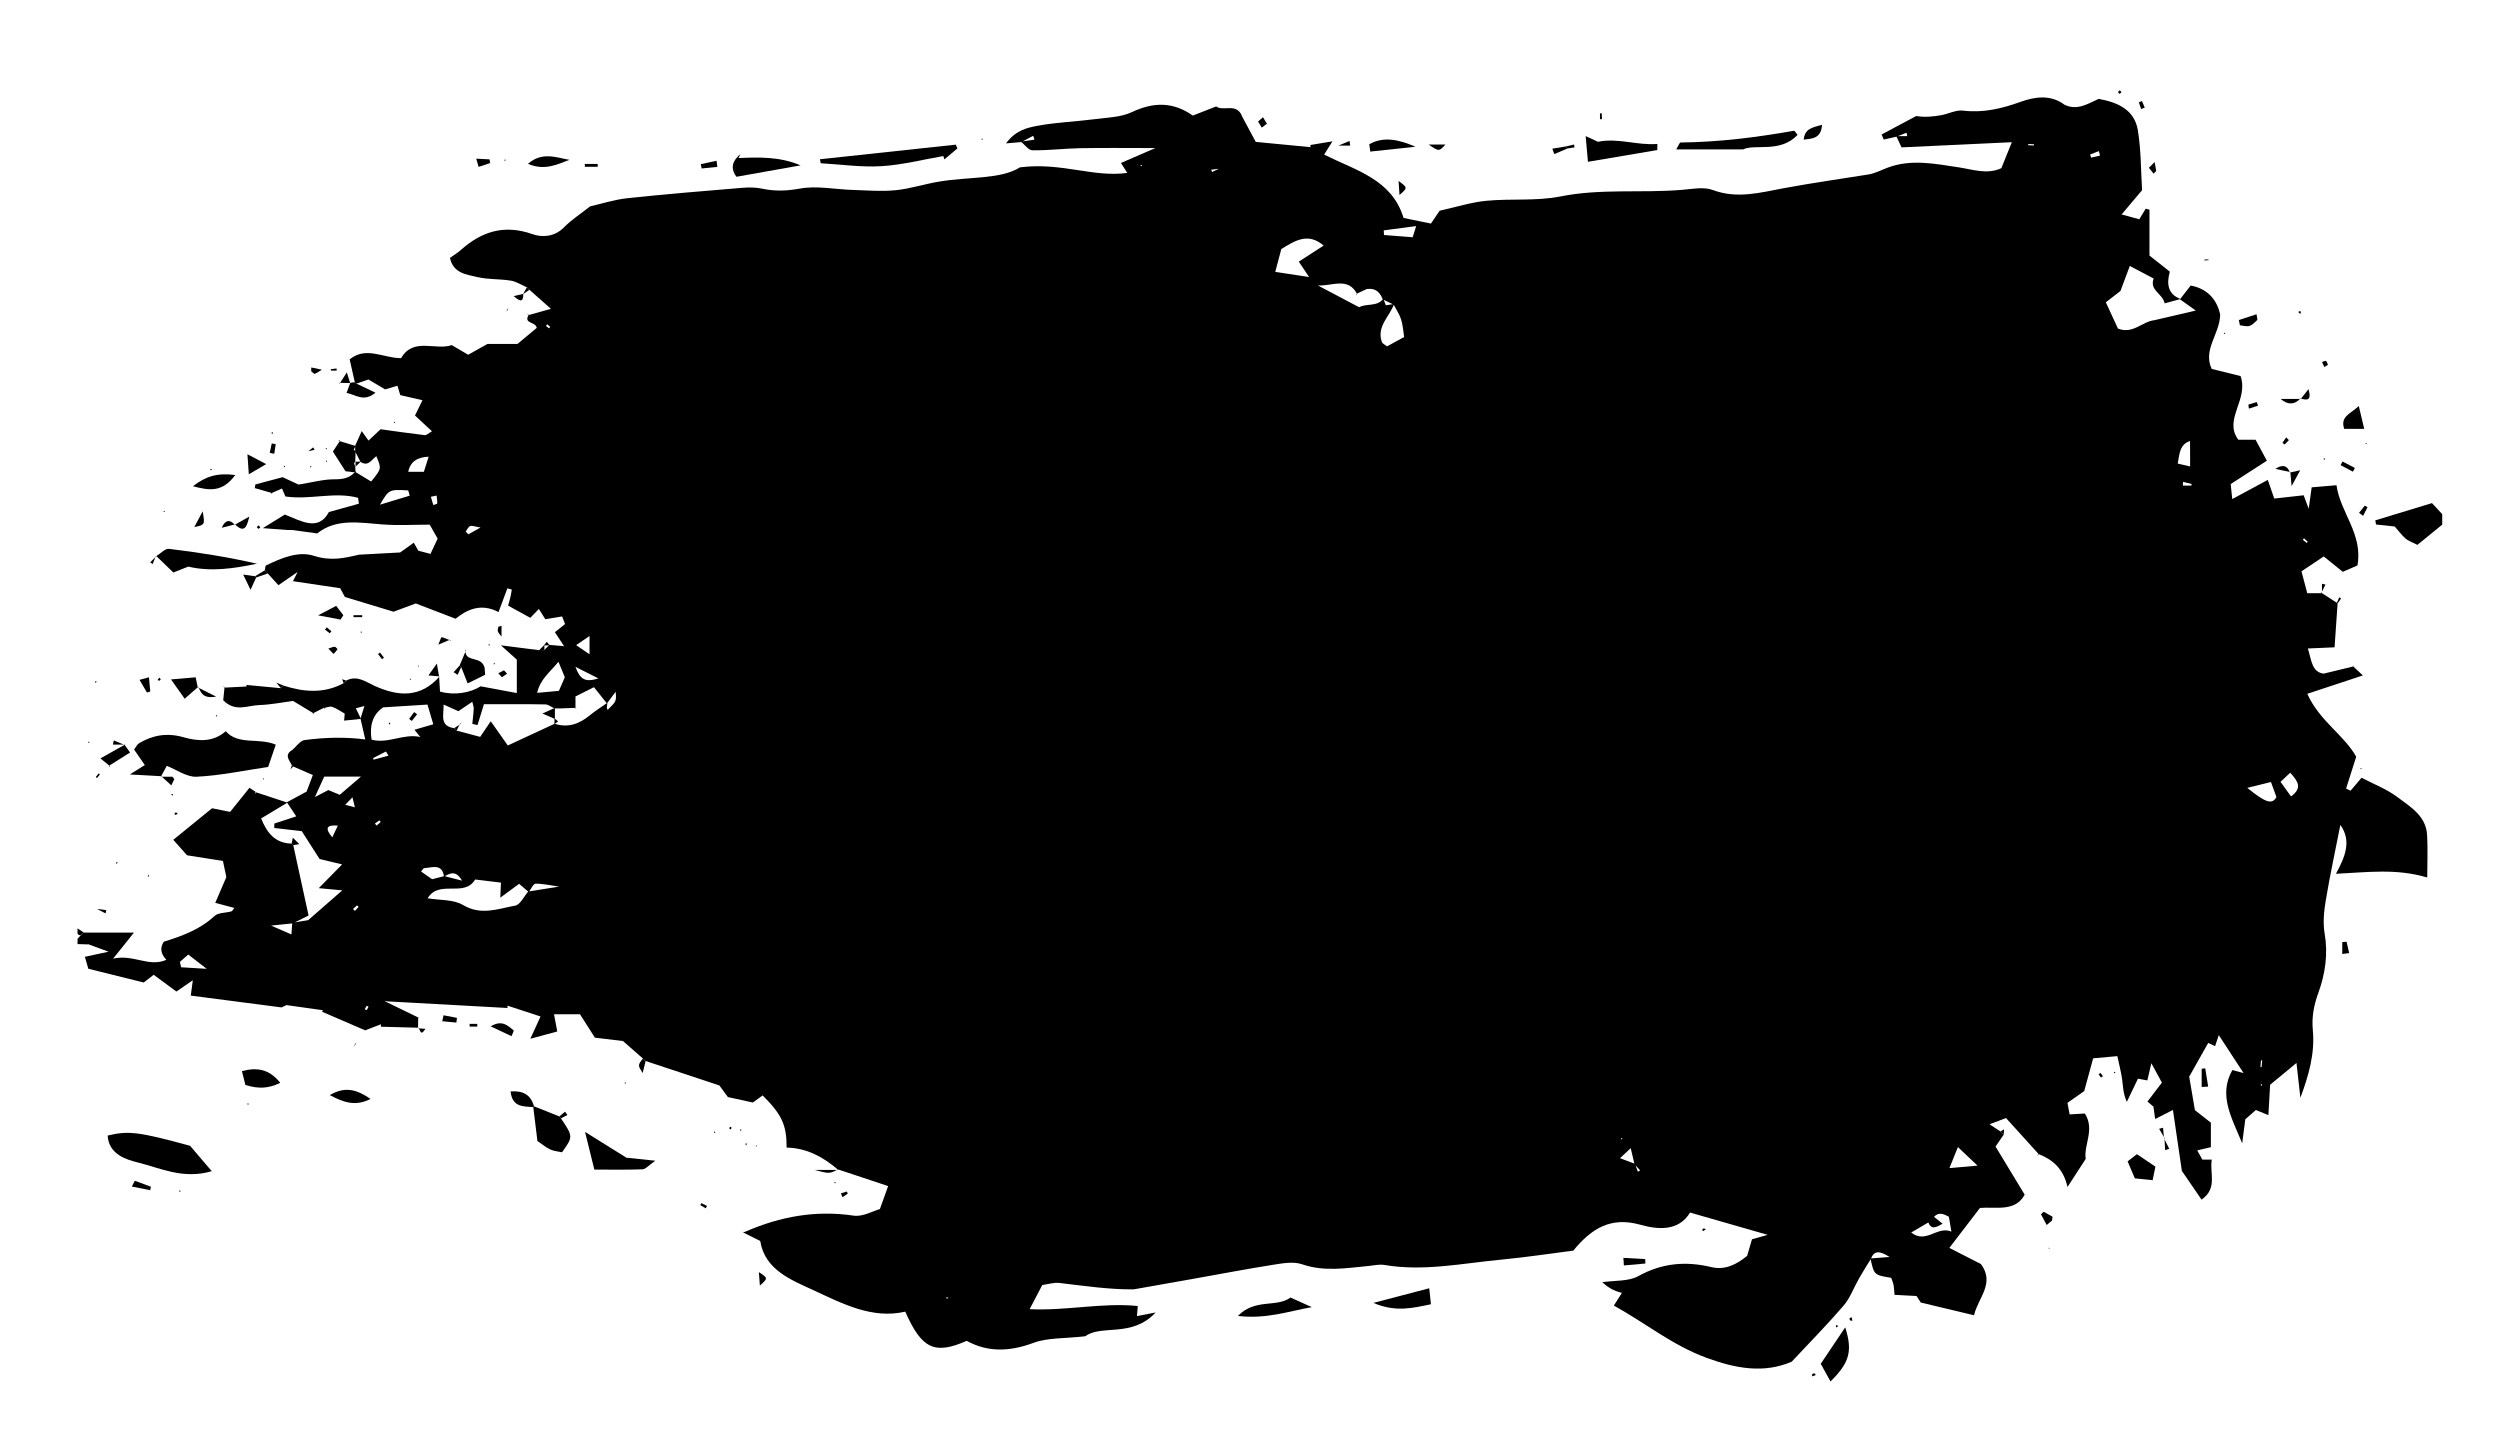 <?xml version="1.0" encoding="utf-8"?>
<!-- Generator: Adobe Illustrator 23.1.0, SVG Export Plug-In . SVG Version: 6.00 Build 0)  -->
<!DOCTYPE svg PUBLIC "-//W3C//DTD SVG 1.1//EN" "http://www.w3.org/Graphics/SVG/1.1/DTD/svg11.dtd">
<svg version="1.1" id="Слой_1" xmlns:x="http://ns.adobe.com/Extensibility/1.0/" xmlns:i="http://ns.adobe.com/AdobeIllustrator/10.0/" xmlns:graph="http://ns.adobe.com/Graphs/1.0/"
	 xmlns="http://www.w3.org/2000/svg" xmlns:xlink="http://www.w3.org/1999/xlink" x="0px" y="0px"
	 viewBox="0 0 476.807 276.103" style="enable-background:new 0 0 476.807 276.103;" xml:space="preserve">
<g>
	<path d="M14.787,180.06c0-0.333,0-0.667-0-1c0.222-0.247,0.444-0.495,0.665-0.742
		c0.181-0.151,0.361-0.303,0.54-0.455c2.923,0,5.846,0,9.562,0
		c-1.54,1.922-2.48,3.096-3.982,4.971c3.885-0.886,6.836,1.699,10.153,0.228
		l0.176-0.111l-0.105,0.183c-1.004-1.046-1.427-2.178-0.563-3.525
		c3.519-1.099,6.903-2.324,9.679-4.906c0.72-0.669,2.135-0.578,3.218-0.883
		c0.183-0.051,0.298-0.342,0.556-0.659c-1.196-0.319-2.265-0.605-3.632-0.97
		c0.697-1.618,1.394-3.238,2.114-4.909c-0.212-1.004-0.445-2.11-0.649-3.076
		c-2.406-0.381-4.64-0.735-6.846-1.084c-0.911-1.026-1.764-1.986-2.621-2.952
		c2.523-2.053,4.915-4,7.395-6.018c1.054,0.212,2.297,0.463,3.442,0.694
		c1.358-1.69,2.543-3.164,3.692-4.595c0.604,0.4,0.879,0.582,1.153,0.764
		c-0.055,0.163-0.109,0.326-0.164,0.489c0.087-0.13,0.174-0.261,0.261-0.391
		c1.995,0.655,3.989,1.31,5.984,1.965c-1.607,0.967-3.214,1.934-5.017,3.019
		c1.144,2.796,2.679,4.732,5.823,4.795l0.311,0.306
		c0.98,4.501,1.96,9.002,2.919,13.408c-1.291,0.645-2.147,1.073-3.003,1.501
		c-1.286,0.131-2.572,0.261-4.155,0.422c1.381,0.6,2.508,1.09,3.887,1.689
		c0.07-0.976,0.115-1.596,0.16-2.217c1.281-0.214,2.562-0.429,3.038-0.508
		c2.549-2.226,4.492-3.923,6.508-5.684c-1.274-0.119-2.502-0.233-4.488-0.418
		c1.77-1.799,2.939-2.987,4.457-4.53c-1.897-0.453-3.147-0.752-4.298-1.026
		c-1.248-1.948-2.397-3.739-3.408-5.317c-2.009-0.23-3.623-0.416-5.238-0.601
		c0.002-0.281,0.005-0.563,0.007-0.844c1.425-0.467,2.851-0.935,4.183-1.372
		c-0.707-1.064-1.246-1.877-1.786-2.69c1.22-0.661,2.44-1.322,3.763-2.038
		c0.338-0.898,0.729-1.936,1.187-3.152c-1.418-0.618-2.592-1.129-3.766-1.641
		l-0.235-0.233c-0.505-0.992-1.51-2.001,0.1-2.921
		c0.307,0.21,0.614,0.421,0.284,0.195c0.383,0.103,0.006,0.002-0.37-0.099
		c0.8-0.685,1.535-1.856,2.411-1.972c3.871-0.515,7.782-0.622,11.68-0.108
		c0.347,0.004,0.694,0.008,1.041,0.012c3.2,0.896,6.159-1.223,9.346-0.484
		c-0.37-0.463-0.739-0.925-1.109-1.388c1.216-0.353,2.432-0.705,3.592-1.042
		c-0.451-1.527-0.764-2.587-1.109-3.758c-3.001,0.189-5.757,0.362-8.459,0.531
		c-2.113,1.427-2.607,3.68-2.193,6.225c-0.395-0.001-0.79-0.002-1.184-0.002
		c-0.314-1.357-0.628-2.714-0.941-4.071c0.228-0.73,0.456-1.46,0.752-2.412
		c-0.864,0.23-1.304,0.347-1.743,0.464c-0.299-0.015-0.598-0.029-0.897-0.044
		c-0.351,0.356-0.703,0.711-1.054,1.067c-0.81-0.456-1.583-1.018-2.446-1.323
		c-0.453-0.16-1.065,0.132-1.605,0.22l0.096-0.085
		c-0.69,0.35-1.38,0.701-2.071,1.051c0,0,0.089,0.09,0.089,0.09
		c-1.255-0.759-2.509-1.519-3.979-2.408c-2.049,0.266-4.266,0.725-6.494,0.793
		c-2.18,0.066-4.547,1.408-6.825-0.928c0.065-0.651,0.157-1.564,0.249-2.477
		c0,0-0.085,0.078-0.085,0.078c1.426-0.071,2.852-0.142,4.278-0.214
		c-0.01-0.101-0.021-0.202-0.031-0.302c2.198,0.208,4.395,0.415,6.593,0.623
		c0.163-0.165,0.326-0.331,0.488-0.497c3.878,1.239,7.72,1.568,11.468-0.459
		c0.163-0.165,0.326-0.331,0.489-0.497c2.101-1.089,3.736,0.248,5.486,1.037
		c4.501,2.031,8.748,2.277,12.34-1.836l-0.098,0.1
		c0.05,0.812,0.099,1.624,0.171,2.798c2.774,0.765,5.714,0.258,7.756-1.007
		c2.803,0.524,4.972,0.929,6.889,1.287c0-2.483,0-4.471,0-6.378
		c-0.709-0.636-1.456-1.306-3.04-2.728c3.191,0.406,5.224,0.664,7.256,0.923
		c0.315,0.017,0.63,0.033,0.946,0.05c0.355-0.351,0.71-0.701,1.065-1.052
		c0.85,0.074,1.7,0.148,2.791,0.243c-0.695-1.057-1.183-1.798-1.756-2.668
		c0.793-0.635,1.414-1.132,2.035-1.63c0.075,0.286,0.15,0.572,0.088,0.334
		c0.159,0.218-0.012-0.016-0.182-0.25c-0.167-0.428-0.333-0.856-0.567-1.456
		c-1.035,0.173-2.055,0.343-3.199,0.534c-0.472-0.749-0.881-1.399-1.291-2.05
		l0.2-0.13l-0.125,0.203c-0.554,0.572-1.107,1.143-1.651,1.705
		c-1.442-0.793-2.824-1.553-4.232-2.327c0.196-0.712,0.342-1.173,0.448-1.643
		c0.106-0.469,0.171-0.948,0.254-1.422c-0.28-0.075-0.56-0.151-0.839-0.226
		c-0.515,1.38-1.029,2.759-1.687,4.522c-3.41-1.805-6.115-0.404-8.192,1.271
		c-2.886-1.108-5.317-2.042-7.591-2.915c-1.659,0.616-3.03,1.125-4.243,1.575
		c-3.237-0.981-6.228-1.888-9.282-2.814c-0.354-0.661-0.724-1.354-0.892-1.667
		c-3.128-0.466-5.946-0.886-9.01-1.342c0.475-0.938,0.69-1.364,0.905-1.79
		c0.098-0.026,0.197-0.052,0.295-0.078c-0.094,0.031-0.187,0.061-0.281,0.092
		c-1.286,0.885-2.573,1.77-3.692,2.541c-0.438-0.482-1.238-1.362-2.038-2.243
		c-0.182-0.201-0.363-0.404-0.543-0.607c0.075-0.319,0.053-0.838,0.238-0.927
		c2.896-1.39,6.142-2.786,9.124-1.822c3.207,1.037,5.795,0.438,8.637-0.222
		c2.587-0.139,5.175-0.278,7.803-0.419c0.77-0.553,1.645-1.18,2.594-1.861
		c0.431,0.749,0.676,1.174,0.92,1.6c-0.337,0.058-0.674,0.116-0.205,0.035
		c-0.365,0.308-0.113,0.096,0.139-0.117c0.743,0.195,1.485,0.39,2.334,0.614
		c0.533-1.136,0.947-2.016,1.367-2.912c-0.446-0.784-0.844-1.485-1.513-2.663
		c-2.903,0-5.975,0.185-9.016-0.044c-4.391-0.33-8.79-1.193-12.447,1.719
		c-1.751-0.242-3.215-0.444-4.679-0.646c-0.343-0.004-0.686-0.007-1.03-0.011
		c-1.173-0.089-2.345-0.178-4.659-0.353c2.113-1.303,3.176-1.958,4.202-2.591
		c3.236,1.276,6.396,3.252,8.401-0.481c2.244-0.623,3.983-1.106,5.722-1.589
		c-0.053-0.374-0.106-0.748-0.159-1.121c-4.48-1.226-9.12,0.438-13.855-0.257
		c-0.207-0.479-0.456-1.056-0.706-1.633c0.07-0.078,0.14-0.157,0.211-0.235
		c-0.039,0.109-0.078,0.218-0.118,0.327c-0.709,0.313-1.418,0.626-2.126,0.939
		c0-0,0.086-0.085,0.086-0.085c-1.062-0.301-2.124-0.603-3.187-0.904
		c0.036-0.234,0.071-0.469,0.107-0.703c1.723-0.459,3.445-0.918,5.206-1.387
		c1.201,0.561,2.36,1.103,3.03,1.415c2.637-0.423,4.727-1.016,6.815-1.009
		c1.62,0.006,2.912-0.201,3.978-1.421c1.03,0.621,2.059,1.242,3.051,1.841
		c1.999-2.44,1.999-2.44,0.989-4.835c-0.897,0.664-1.532,2.067-3.014,1.091
		c-0.34-0.658-0.681-1.316-1.021-1.975c0.003-0.375,0.005-0.749,0.007-1.123
		c0.393-0.874,0.786-1.748,1.249-2.777c0.501,0.705,0.86,1.21,1.289,1.813
		c0.792-0.743,1.575-1.477,2.306-2.163c2.932,0.404,5.67,0.808,8.417,1.125
		c0.341,0.039,0.735-0.378,1.381-0.737c-1.22-1.132-2.244-2.083-3.236-3.004
		c0.455-0.932,0.845-1.731,1.426-2.92c-1.662-0.382-2.954-0.679-4.229-0.971
		c-0.188-0.61-0.367-1.192-0.551-1.791c-0.988,0.294-1.757,0.523-2.337,0.696
		c-1.244-0.735-2.342-1.384-3.191-1.886c-1.04,0.361-1.662,0.577-2.283,0.792
		c0,0-0.307-0.227-0.307-0.227c-0.329-1.466-0.658-2.932-0.988-4.398
		c3.111-2.551,6.342-0.253,9.81-0.237c2.324-4.046,6.606-1.405,9.656-2.491
		c1.16,0.681,2.13,1.249,3.141,1.842c1.402-0.786,2.681-1.503,3.689-2.068
		c2.122,0,3.941,0,5.718,0c1.299-1.082,2.538-2.113,3.66-3.048
		c-0.166-1.26-2.615-0.721-1.511-2.517l-0.081,0.082
		c1.118-0.313,2.237-0.627,4.304-1.206c-1.864-1.654-2.984-2.647-4.104-3.641
		c-0.159-0.155-0.32-0.309-0.481-0.462c-1.021-0.441-2.006-1.101-3.071-1.276
		c-2.099-0.345-4.296-0.192-6.351-0.674c-2.082-0.489-4.615-0.71-5.25-3.66
		c0.759-0.548,1.472-0.975,2.081-1.517c3.986-3.549,8.305-4.904,13.632-3.02
		c1.837,0.65,4.208,0.563,6.011-1.269c1.448-1.472,3.228-2.616,5.007-4.022
		c2.211-0.501,4.608-1.289,7.061-1.552c7.247-0.776,14.513-1.367,21.777-1.973
		c1.305-0.109,2.674-0.131,3.941,0.143c2.456,0.53,4.733,0.445,7.274-0.017
		c3.165-0.576,6.56,0.148,9.857,0.253c2.768,0.088,5.562,0.334,8.302,0.069
		c2.782-0.27,5.497-1.167,8.267-1.636c5.786-0.981,11.881-0.417,15.501-2.732
		c7.977-1.003,13.951,1.963,20.466,1.062c-0.441-0.696-0.685-1.083-1.202-1.9
		c1.975-0.854,3.889-1.682,6.562-2.838c-5.261,0-9.768-0.062-14.272,0.022
		c-3.065,0.057-6.128,0.437-9.188,0.404c-0.735-0.008-1.459-1.08-2.188-1.663
		c0.863-0.122,1.725-0.245,2.588-0.367c-0.077-0.247-0.155-0.493-0.233-0.74
		c-0.759,0.4-1.517,0.799-2.276,1.199c-0.725,0.063-1.449,0.125-2.917,0.252
		c1.879-2.559,4.095-2.993,6.047-3.36c3.532-0.665,7.165-0.778,10.74-1.243
		c2.449-0.318,5.098-0.36,7.257-1.376c4.104-1.932,7.846-1.969,11.578,0.675
		c1.5-0.585,2.869-1.12,4.452-1.738c1.412,1.007,3.816-0.737,4.9,1.746
		l-0.184,0.132c0,0,0.114-0.205,0.114-0.205c0.973,1.814,1.946,3.627,2.728,5.084
		c3.63,0.349,7.054,0.677,10.477,1.006c-0.031-0.136-0.061-0.271-0.092-0.407
		c1.232-0.206,2.464-0.412,4.246-0.709c-0.825,1.312-1.2,1.908-1.596,2.537
		c6.157,3.059,12.925,4.73,15.153,12.079c1.775,0.363,3.525,0.722,5.225,1.07
		c0.626-0.927,1.177-1.742,1.651-2.444c3.087-0.682,5.958-1.61,8.891-1.896
		c4.701-0.458,9.559,0.087,14.143-0.83c7.701-1.541,15.437-0.621,23.129-1.252
		c1.981-0.163,4.194-0.627,5.937,0.023c4.69,1.75,9.092,0.475,13.626-0.361
		c5.35-0.987,10.741-1.751,16.114-2.611c1.232-0.207,2.394-0.835,3.62-1.295
		c4.494-1.684,9.028-0.731,13.536-0.058c2.735,0.409,5.437,1.437,8.192,0.138
		c0.325,0.001,0.65,0.002,0.975,0.004l0.223-0.163l-0.137,0.25
		c-0.38,0-0.759,0.001-1.139,0.001c0.684-1.692,1.368-3.385,2.052-5.077
		l0.206-0.177c0,0-0.157,0.23-0.157,0.23c-7.053,0.331-14.105,0.662-21.111,0.99
		c-0.449-0.966-0.723-1.556-0.998-2.146c0.695,0,1.391,0,2.086,0
		c-0.043-0.217-0.087-0.435-0.13-0.652c-0.626,0.248-1.252,0.496-1.878,0.744
		c-0.825,0.188-1.65,0.376-2.475,0.564c-0.134-0.325-0.268-0.649-0.402-0.974
		c2.2-1.172,4.399-2.345,6.599-3.517c1.662,0.274,3.223,0.115,4.763-0.161
		c1.397-0.25,2.821-1.033,4.148-0.873c3.891,0.471,7.408-0.38,11.051-1.69
		c2.671-0.96,5.765-1.431,8.419,0.652l-0.204,0.15l0.143-0.212
		c2.4,1.133,4.423-0.2,6.475-1.136c3.659,0.664,6.831,2.069,7.474,5.992
		c0.622,3.795,0.573,7.701,0.81,11.417c-1.286,1.525-2.428,2.879-3.904,4.629
		c1.404,0.385,2.421,0.663,3.369,0.923c0.504-0.832,0.864-1.426,1.225-2.02
		c0.238,0.064,0.476,0.128,0.715,0.192c0,2.706,0,5.412,0,8.752
		c0.826,0.652,2.226,1.757,3.881,3.064c-0.579,2.133-0.537,4.248,2.056,5.221
		c-0.918,0.251-1.836,0.501-3.041,0.83c-0.385-1.905-2.949-2.447-2.091-4.771
		l0.229-0.186l-0.187,0.242c-1.432-0.754-2.864-1.508-4.596-2.42
		c-0.65,1.74-1.214,3.251-1.783,4.775c-0.966,0.747-1.95,1.508-2.791,2.158
		c0.893,1.934,1.616,3.502,2.31,5.007c2.852,1.138,4.583-1.34,6.964-1.597
		c2.266-0.528,4.532-1.055,7.88-1.835c-1.646-1.174-2.326-1.66-3.007-2.146
		c0.665-0.86,1.33-1.72,2.034-2.63c3.246,0.608,5.039,2.74,5.63,5.558
		c-0.094,3.766-3.351,6.654-1.617,10.352c2.013,0.497,3.873,0.955,5.503,1.357
		c1.592,4.505-3.339,8.335-0.414,12.149c1.253,0,2.313,0,3.275,0
		c0.873,1.618,1.607,2.979,2.156,3.998c-2.448,1.58-4.654,3.004-6.898,4.452
		c0.079,0.763,0.159,1.533,0.297,2.862c2.398-1.293,4.516-2.434,6.776-3.652
		c0.456,1.312,0.815,2.345,1.234,3.552c1.933-0.214,3.693-0.41,5.61-0.623
		c0.31,0.834,0.582,1.565,0.957,2.574c0.209-1.499,0.382-2.741,0.569-4.089
		c1.59-0.134,2.966-0.25,4.736-0.4c0.699,5.195,5.089,9.303,3.995,15.302
		c-0.95,0.412-1.962,0.851-2.793,1.212c-1.341-1.083-2.461-1.987-3.63-2.93
		c-1.577,1.052-2.894,1.932-4.25,2.837c0.395,1.498,0.72,2.729,1.101,4.175
		c1.007,0,1.904,0,2.802,0c0,0-0.102-0.085-0.102-0.085
		c0.981,0.637,1.961,1.273,2.942,1.91c0-0,0.142,0.124,0.142,0.124
		c-0.19,2.749-0.379,5.498-0.577,8.367c-1.991,0.087-3.397,0.149-5.092,0.223
		c0.697,2.226,0.739,4.505,3.011,4.798c2.221-0.538,3.937-0.955,5.653-1.371
		c0,0-0.072-0.061-0.072-0.061c0.546,0.51,1.091,1.02,1.897,1.774
		c-3.812,1.261-7.177,2.375-10.597,3.506c2.321,5.19,7.014,7.845,9.327,11.996
		c-0.705,2.221-1.317,4.151-1.93,6.081c0.285,0.135,0.569,0.27,0.854,0.406
		c0.696-0.821,1.392-1.642,2.098-2.476c2.301,1.21,4.799,2.157,6.85,3.698
		c2.459,1.848,5.432,3.574,5.649,7.194c0.156,2.603,0.03,5.223,0.03,8.132
		c-5.963-1.768-11.459-0.983-17.415-0.706c1.731-3.191,3.04-6.251,0.843-9.321
		c-0.93,4.734-1.971,9.537-2.78,14.378c-0.347,2.075-0.574,4.294-0.218,6.335
		c0.683,3.914,0.089,7.775-1.178,11.245c-0.901,2.468-1.306,4.722-1.075,7.176
		c0.42,4.467-0.783,8.644-2.376,12.907c-0.238-2.134-0.476-4.268-0.741-6.641
		c-1.781,1.472-3.152,2.606-5.026,4.155c-0.08,1.386-0.202,3.525-0.333,5.796
		c-0.84-0.347-1.569-0.648-2.378-0.981c-0.716,0.625-1.458,1.273-2.025,1.768
		c-0.189,1.458-0.345,2.661-0.594,4.586c-2.074-5.033-4.557-9.197-1.875-13.975
		c0.704,0.19,1.224,0.331,2.139,0.579c-1.778-2.722-3.252-4.98-4.727-7.238
		c-0.233,0.689-0.464,1.378-0.707,2.101c-0.65-0.306-0.943-0.444-1.308-0.616
		c-1.344,2.385-2.689,4.772-3.628,6.439c0.422,2.474,0.715,4.187,1.09,6.384
		c0.853,0.671,2.024,1.591,3.044,2.393c0,1.821,0,3.259,0,4.673
		c-0.988,0.232-1.72,0.404-2.604,0.611c0.386,0.69,0.701,1.254,0.985,1.763
		c0.605,0,1.111,0,1.79,0c-0.438,2.632,1.149,5.461-1.945,7.633
		c-1.578-2.303-3.01-4.393-3.759-5.487c-0.68-4.643-1.202-8.206-1.702-11.62
		c-1.275,0.651-2.174,1.11-3.388,1.731c-0.155-1.108-0.243-1.741-0.332-2.374
		l0.218-0.131c0,0-0.148,0.2-0.148,0.2c-0.352-0.299-0.703-0.598-1.208-1.027
		c0.937-1.229,1.808-2.372,2.753-3.612c-0.635-1.17-1.246-2.294-2.01-3.701
		c-0.318,1.366-0.542,2.326-0.765,3.283c-0.655-0.122-1.236-0.23-1.79-0.332
		c-0.737,1.538-1.427,2.977-2.117,4.416c-0.736-1.591-0.713-2.913-0.889-4.209
		c-0.196-1.437-0.575-2.85-0.924-4.508c-1.76,0.16-3.166,0.288-4.617,0.421
		c-0.61,2.235-1.13,4.141-1.706,6.25c-1.02,0.715-2.17,1.521-3.193,2.238
		c0.183,0.977,0.3,1.599,0.414,2.208c1.04-0.062,1.97-0.117,2.905-0.172
		c1.955,3.081-0.247,5.949,0.161,8.66c-1.155,1.78-2.182,3.361-3.475,5.353
		c-0.792-3.537-2.824-5.208-5.485-6.273l-0.101-0.1
		c-2.006-2.215-4.012-4.429-6.135-6.773c-0.831,0.313-1.65,0.621-3.149,1.185
		c1.121,0.736,1.605,1.054,2.089,1.371c0.205,0.201,0.41,0.401,0.616,0.6
		c-0.537,0.787-1.073,1.573-1.556,2.28c1.826,3.014,3.559,5.875,5.558,9.177
		c-1.81,3.371-5.604,2.254-8.529,2.532c-2.138,2.788-4.072,5.311-5.841,7.619
		c2.061,1.053,4.05,2.07,6.04,3.086c-0.32,0.108-0.639,0.215-0.086,0.029
		c-0.157,0.651-0.066,0.275,0.024-0.1c2.805,3.706-0.464,6.446-1.273,9.828
		c-3.591-0.857-6.884-1.643-10.151-2.423c-0.445-0.689-0.86-1.332-0.803-1.244
		c-1.935-0.103-3.072-0.164-4.201-0.224c-0.096-0.987-0.099-1.482-0.202-1.955
		c-0.1-0.46-0.301-0.898-0.439-1.292c-3.27-0.539-3.27-0.539-3.949-3.691
		c0.998-0.079,1.997-0.157,3.633-0.286c-1.909-1.22-2.933-1.263-3.562,0.367
		c-0.757,1.248-1.54,2.48-2.264,3.747c-0.986,1.725-1.671,3.695-2.938,5.172
		c-3.113,3.63-6.484,7.038-9.901,10.694c-5.36,2.293-10.683,1.281-16.195-0.728
		c-6.512-2.373-11.768-6.715-17.719-9.98c0.576-0.905,1.031-1.618,1.542-2.421
		c-1.614-0.419-2.533-0.937-3.742-2.039c2.366-0.357,4.979-0.114,6.878-1.163
		c4.528-2.503,9.039-2.882,13.935-1.713c2.624,0.627,4.864-0.542,6.807-2.147
		c0.342-1.163,0.658-2.236,0.931-3.163c1.042-0.293,1.807-0.508,2.992-0.841
		c-5.094-1.464-9.802-2.817-14.808-4.255c-2.181,3.623-6.14,3.261-9.479,2.327
		c-5.543-1.55-9.221,0.586-12.794,4.936c-4.4,0.559-9.112,1.283-13.849,1.731
		c-7.374,0.698-14.714,2.272-22.189,1.001c-0.953-0.162-1.982,0.098-2.973,0.191
		c-4.243,0.4-8.437,1.15-12.707-0.32c-1.607-0.553-3.624-0.205-5.4,0.076
		c-5.224,0.825-10.42,1.823-15.628,2.749c-3.695,0.657-7.391,1.306-11.087,1.959
		c-4.674,0.046-9.412-0.66-14.167-1.221c-1.069-0.126-2.198,0.254-3.3,0.401
		c-0.246-0.22-0.492-0.44-0.129-0.115c-0.477-0.103-0.144-0.031,0.19,0.041
		c-0.739,1.415-1.479,2.829-2.444,4.676c7.077,0.33,13.848-1.288,20.623-0.606
		c-0.083,1.047-0.121,1.529-0.159,2.012c-0.392,0.075-0.784,0.149-0.28,0.053
		c-0.451,0.252-0.114,0.064,0.222-0.124c0.882-0.173,1.764-0.345,3.619-0.709
		c-4.485,4.877-10.383,2.242-13.401,4.537c-4.05,0.463-7.195,0.256-9.891,1.258
		c-4.495,1.669-8.673,1.852-12.735-0.384c-6.124,2.684-8.57,1.558-11.72-5.565
		c-6.292,1.45-11.921-1.502-17.402-4.045c-4.298-1.994-9.371-3.88-10.265-9.447
		c-1.239-0.617-2.232-1.111-3.224-1.605l0.035-0.035
		c0.156-0.056,0.316-0.104,0.467-0.17c6.58-2.856,13.343-4.087,20.556-3.013
		c1.73,0.258,3.67-0.893,4.994-1.255c0.709-1.976,1.148-3.199,1.574-4.384
		c-3.055-1.015-6.323-2.102-9.59-3.188c0,0,0.08,0.101,0.08,0.101
		c-2.845-2.442-5.997-4.18-9.853-4.253c0.005-4.323-0.902-6.291-4.575-9.952
		c-0.63,0.458-1.266,0.92-1.863,1.354c-1.65-0.359-3.227-0.701-4.763-1.035
		c-0.726-0.992-1.4-1.913-1.627-2.223c-5.124-1.697-9.594-3.177-14.065-4.658
		c-0.176-0.158-0.351-0.319-0.523-0.481c-1.413-1.239-2.826-2.479-3.79-3.324
		c-2.314-0.279-3.927-0.474-5.362-0.647c-1.033-1.623-1.907-2.996-2.839-4.46
		c-1.692,0-3.278,0-4.955,0c0.225,1.194,0.396,2.097,0.618,3.277
		c-1.644,0.447-3.075,0.835-5.137,1.395c0.883-1.927,1.407-3.073,1.948-4.254
		c-2.284-0.747-4.296-1.405-6.308-2.064c0.002,0.149,0.003,0.298,0.005,0.446
		c-7.649-0.421-15.299-0.843-22.948-1.264c-0.168-0.038-0.336-0.077-0.503-0.115
		c0.125,0.083,0.249,0.166,0.373,0.249c2.029,0.985,4.058,1.971,6.087,2.956
		l-0.035-0.034c-0.013,0.691-0.026,1.382-0.04,2.074l0.098-0.103
		c-2.394-0.064-4.787-0.127-7.181-0.191c0.004-0.156,0.007-0.311,0.011-0.467
		c-1.076,0.415-2.153,0.83-3.004,1.158c-2.884-1.244-5.566-2.401-8.248-3.558
		c0.071-0.091,0.142-0.182,0.213-0.273c-2.029-0.287-4.057-0.573-6.985-0.987
		c0.032-0.016-0.844,0.416-0.911,0.449c-6.326-0.824-11.886-1.549-17.334-2.258
		c0.077-0.579,0.19-1.421,0.391-2.929c-1.469,1.013-2.316,1.597-3.129,2.157
		c-1.551-1.144-2.867-2.114-4.337-3.198c-0.751,0.584-1.373,1.069-1.896,1.475
		c-3.503-0.87-6.937-1.723-10.565-2.623c-0.194-0.669-0.419-1.443-0.662-2.281
		c1.447-0.311,2.804-0.602,4.519-0.97c-1.682-0.619-2.843-1.046-4.004-1.474
		c0,0,0.202-0.106,0.202-0.106l-0.122,0.184
		C16.12,180.102,15.453,180.081,14.787,180.06z M418.83,84.058
		c-0.355,0.006-0.71,0.012-1.065,0.018c-2.062,0.671-2.068,2.407-2.421,4.337
		c0.97,0.228,1.711,0.402,2.452,0.576l0.233,0.324l-0.32-0.238
		c-0.006-1.698-0.012-3.396-0.018-5.094c0.406-0.007,0.812-0.014,1.219-0.021
		l0.117,0.347L418.83,84.058z M43.786,177.996l0.157,0.204
		c0,0-0.217-0.148-0.217-0.148c-0.646-0.309-1.291-0.618-1.937-0.928l-0.136-0.202
		l0.21,0.13C42.505,177.367,43.145,177.682,43.786,177.996z M232.802,32.145
		c-0.597,0.075-1.194,0.15-1.791,0.225c0.052,0.144,0.104,0.289,0.156,0.433
		c0.521-0.244,1.042-0.488,1.564-0.732l0.188-0.14
		C232.918,31.931,232.802,32.145,232.802,32.145z M67.779,154l0.153,0.199
		l-0.222-0.134c-0.11-0.453-0.22-0.906-0.486-2.004
		c-0.558,0.581-0.841,0.875-1.379,1.435
		C66.882,153.766,67.33,153.883,67.779,154z M311.831,221.965
		c0.183,0.505,0.366,1.01,0.55,1.516c0.145-0.088,0.289-0.176,0.434-0.264
		c-0.358-0.389-0.716-0.778-1.074-1.166c-0.204-0.861-0.409-1.722-0.727-3.065
		c-0.831,0.773-1.241,1.154-2.046,1.903
		C310.202,221.353,311.017,221.659,311.831,221.965z M109.815,123.093l-0.187-0.199
		l0.253,0.147c0.751,0.514,1.501,1.027,2.556,1.749c0-1.471,0-2.467,0-3.494
		C111.415,121.997,110.615,122.545,109.815,123.093z M84.748,167.091
		c1.006,0.26,2.012,0.519,3.368,0.869c-1.165-2.048-2.297-1.421-3.434-0.762
		c-0.357-2.576-2.238-1.724-3.746-1.623c-0.226,0.015-0.425,0.421-0.63,0.639
		c0.731,0.513,1.462,1.025,2.103,1.475
		C83.193,167.489,83.971,167.29,84.748,167.091z M106.795,169.132
		c-1.55-0.227-3.099-0.588-4.65-0.596c-0.43-0.002-0.866,1.039-1.299,1.602
		c-0.615-0.527-1.229-1.055-1.834-1.573c-1.112,0.817-2.187,1.606-3.594,2.64
		c0.059-1.346,0.092-2.082,0.126-2.869c-1.706-0.207-3.329-0.403-4.921-0.596
		c-2.089,3.512-6.868-0.064-9.062,3.581c2.382,0.405,4.942,0.205,6.74,1.28
		c3.47,2.076,6.702,0.707,9.966,0.123c0.956-0.171,1.659-1.753,2.477-2.689
		c2.001-0.319,4.002-0.637,6.004-0.956l0.232-0.174L106.795,169.132z M77.783,89.988
		c0.92,0,1.841,0,3.056,0c0.279-0.877,0.604-1.9,0.929-2.923l0.228-0.192
		l-0.199,0.228c-1.994,0.078-3.532,0.768-3.954,2.952l-0.204,0.154L77.783,89.988z
		 M371.774,232.098c-0.966-0.49-1.931-1.07-2.91-0.025
		c-0.356,0.356-0.712,0.712-1.068,1.068c-1.036,0.608-2.072,1.215-3.286,1.928
		c2.825,2.255,4.986-1.338,7.664-0.176c-0.221-1.316-0.352-2.094-0.483-2.873
		c0.263-0.134,0.526-0.268,0.324-0.165
		C372.179,231.687,371.977,231.892,371.774,232.098z M107.789,129.019
		c0.115,0.071,0.231,0.141,0.346,0.212c-0.145-0.04-0.289-0.08-0.434-0.12
		c-0.341-0.827-0.681-1.655-1.193-2.898c-1.631,2.023-3.442,3.268-4.065,5.931
		c1.817-0.167,3.191-0.294,4.151-0.382
		C107.086,130.632,107.437,129.826,107.789,129.019z M61.803,148.111l-0.147-0.191
		l0.216,0.127c-0.52,1.137-1.039,2.274-1.817,3.975
		c1.29-0.674,1.944-1.016,2.566-1.341c0.791,0.33,1.529,0.638,2.178,0.909
		c1.164-1,2.225-1.911,4.049-3.478
		C65.943,148.111,63.873,148.111,61.803,148.111z M265.792,58.087
		c-0.69-0.329-1.38-0.658-2.07-0.986c-0.521-1.344-1.374-2.195-2.943-1.983
		l-0.127-0.187c0,0,0.205,0.108,0.205,0.108c-0.699,0.325-1.397,0.651-2.096,0.976
		l0.072,0.073c-1.701-3.337-4.823-1.483-7.486-1.647
		c2.575,1.36,5.151,2.72,7.876,4.16c1.408-0.803,3.367-0.031,4.601-1.603
		c0.167,0.418,0.334,0.837,0.491,1.23c0.612-0.098,1.087-0.175,1.562-0.251
		c-0.83,2.391-3.349,4.242-2.345,7.2c0.127,0.376,0.677,0.608,1.005,0.884
		c1.23-0.674,2.37-1.299,3.267-1.791c-0.196-1.192-0.253-2.33-0.592-3.377
		C266.894,59.907,266.278,59.018,265.792,58.087z M106.782,135.115
		c-0.352-0.004-0.705-0.009-1.057-0.013c-0.574-0.264-1.145-0.747-1.724-0.757
		c-3.869-0.068-7.739-0.035-11.704-0.035c-0.456,1.484-0.839,2.73-1.223,3.977
		c-0.331-0.074-0.662-0.147-0.993-0.221c0.097-0.965,0.227-1.927,0.274-2.894
		c0.018-0.37-0.152-0.75-0.28-1.323c-1.046,0.707-1.85,1.25-2.648,1.79
		c-0.811-0.363-1.603-0.718-2.811-1.26c-0.014,2.186-0.744,4.081,2,4.501
		c0.157,0.154,0.315,0.308,0.473,0.461c1.519,0.406,3.038,0.811,4.492,1.199
		c0.709-1.048,1.224-1.81,2.015-2.979c1.237,1.755,2.292,3.252,3.254,4.616
		c2.996-1.389,5.964-2.766,8.932-4.142c2.536,0.823,4.673,0.052,6.655-1.569
		c1.078-0.882,2.268-1.627,3.407-2.434c-0.036,0.321-0.09,0.642-0.097,0.964
		c-0.003,0.131,0.097,0.263,0.149,0.395c1.674-1.654,1.674-1.654,1.524-3.451
		c-0.578,0.767-1.125,1.493-1.672,2.22c-0.788-0.991-1.576-1.983-2.463-3.098
		c-1.36,0.679-2.472,1.235-3.529,1.763c0,0.938,0,1.589,0,2.24l0.069-0.062
		c-0.682,0.024-1.364,0.049-2.047,0.073
		C107.447,135.088,107.114,135.101,106.782,135.115z M243.223,51.855
		c1.973,0.3,3.967,0.602,6.456,0.98c-0.909-1.352-1.401-2.084-1.971-2.931
		c1.712-1.108,3.17-2.051,4.739-3.066c-2.978-2.571-5.481-0.922-8.072,0.66
		C244.04,48.763,243.712,50.005,243.223,51.855z M428.602,150.264
		c3.566,2.891,4.743,3.215,5.571,1.755c-0.28-0.764-0.604-1.648-1.052-2.871
		C431.764,149.483,430.608,149.769,428.602,150.264z M371.799,222.784
		c1.884-0.166,3.22-0.283,5.36-0.471c-1.504-1.424-2.444-2.314-3.741-3.541
		C372.784,220.344,372.398,221.3,371.799,222.784z M270.096,43.121
		c-2.258,0.297-4.223,0.555-6.188,0.813c0.018,0.296,0.036,0.593,0.054,0.889
		c1.823,0.142,3.646,0.283,5.464,0.424C269.658,44.513,269.8,44.06,270.096,43.121z
		 M78.144,94.532c-0.096-0.333-0.192-0.667-0.288-1
		c-3.672-0.202-3.672-0.202-5.39,2.725C74.659,95.59,76.402,95.061,78.144,94.532
		z M436.796,147.376c-0.8,0.751-1.238,1.161-1.851,1.737
		c0.708,0.982,1.315,1.825,2.004,2.781
		C439.158,150.277,438.309,149.058,436.796,147.376z M34.315,183.446
		c0.074,0.345,0.148,0.689,0.222,1.034c1.304,0.079,2.608,0.159,4.888,0.297
		c-1.684-1.304-2.55-1.974-3.517-2.722
		C35.253,182.627,34.784,183.036,34.315,183.446z M109.746,127.18
		c0.905,2.462,1.886,2.983,4.385,2.21
		C112.461,128.548,111.47,128.048,109.746,127.18z M63.382,159.7
		c0.305-0.65,0.61-1.3,1.048-2.232
		C62.21,157.255,61.942,158.021,63.382,159.7z M74.092,144.126
		c-0.16-0.266-0.319-0.532-0.479-0.798c-0.819,0.42-1.638,0.841-2.457,1.261
		c0.028,0.099,0.056,0.199,0.085,0.298
		C72.192,144.634,73.142,144.38,74.092,144.126z M91.654,100.61
		c-1.104-0.177-1.627-0.421-1.988-0.273c-0.365,0.15-0.572,0.688-0.848,1.056
		c0.172,0.17,0.344,0.341,0.516,0.511
		C89.935,101.569,90.536,101.233,91.654,100.61z M83.269,94.516
		c-0.364,0.079-0.728,0.157-1.092,0.236c0.153,0.521,0.307,1.042,0.46,1.564
		c0.263-0.093,0.744-0.171,0.751-0.28C83.421,95.534,83.321,95.023,83.269,94.516z
		 M400.527,29.677c-0.076-0.285-0.152-0.57-0.228-0.855
		c-0.556,0.218-1.113,0.435-1.669,0.653c0.066,0.196,0.132,0.392,0.198,0.588
		C399.394,29.934,399.961,29.805,400.527,29.677z M71.505,157.066
		c0.108,0.133,0.217,0.266,0.325,0.399c0.262-0.23,0.523-0.46,0.785-0.691
		c-0.088-0.105-0.176-0.211-0.264-0.316
		C72.07,156.661,71.788,156.864,71.505,157.066z M416.363,91.896
		c-0.017,0.24-0.033,0.481-0.05,0.721c0.545,0,1.089,0,1.634,0
		c0.013-0.104,0.027-0.208,0.04-0.311
		C417.445,92.169,416.904,92.032,416.363,91.896z M431.116,203.509
		c0.071,0.007,0.142,0.013,0.214,0.02c0.043-0.427,0.086-0.854,0.13-1.281
		c-0.08-0.008-0.159-0.015-0.239-0.023
		C431.186,202.653,431.151,203.081,431.116,203.509z M69.961,192.643
		c0.108-0.223,0.217-0.446,0.325-0.669c-0.123-0.047-0.334-0.157-0.354-0.129
		c-0.146,0.202-0.253,0.431-0.373,0.652
		C69.693,192.544,69.826,192.593,69.961,192.643z M386.834,27.467
		c-0.004,0.074-0.008,0.148-0.012,0.222c0.362,0.021,0.725,0.042,1.087,0.062
		c0.004-0.077,0.008-0.153,0.012-0.23
		C387.559,27.503,387.196,27.485,386.834,27.467z M67.335,173.374
		c0.119,0.119,0.238,0.238,0.356,0.357c0.239-0.253,0.48-0.503,0.702-0.77
		c0.006-0.007-0.279-0.29-0.294-0.277
		C67.831,172.899,67.585,173.139,67.335,173.374z M439.429,102.667
		c-0.078,0.089-0.156,0.178-0.234,0.268c0.247,0.207,0.494,0.415,0.741,0.622
		c0.069-0.079,0.138-0.158,0.207-0.238
		C439.905,103.102,439.667,102.885,439.429,102.667z M104.137,62.185
		c0.191,0.15,0.378,0.306,0.581,0.437c0.012,0.007,0.232-0.265,0.222-0.274
		c-0.182-0.181-0.383-0.343-0.581-0.508
		C104.286,61.954,104.212,62.069,104.137,62.185z M180.912,247.572l-0.353-0.219
		l-0.072,0.331L180.912,247.572z M217.567,31.426l-0.03,0.264l0.368-0.105
		L217.567,31.426z M431.161,206.81l0.147,0.366l0.141-0.364L431.161,206.81z
		 M309.256,217.395l0.167-0.304l-0.239-0.053L309.256,217.395z"/>
	<path d="M71.784,154.014l0.22-0.176c0,0-0.19,0.213-0.19,0.213
		c-0.095,0.025-0.19,0.051-0.286,0.076
		C71.613,154.09,71.699,154.052,71.784,154.014z"/>
	<path d="M92.795,107.069c-0.076,0.129-0.153,0.257-0.229,0.386
		c0.071-0.134,0.142-0.268,0.213-0.401c0.062-0.131,0.124-0.261,0.185-0.392
		C92.908,106.797,92.851,106.933,92.795,107.069z"/>
	<path d="M55.799,172.091c-0.23,0.119-0.459,0.239-0.689,0.358
		c0.219-0.132,0.439-0.264,0.658-0.396l0.217-0.157
		C55.985,171.897,55.799,172.091,55.799,172.091z"/>
	<path d="M45.927,175.484c0.284,0.041,0.569,0.082,0.854,0.12
		C46.497,175.563,46.212,175.522,45.927,175.484z"/>
	<path d="M90.878,104.534c0.234,0.041,0.468,0.082,0.702,0.121
		C91.346,104.614,91.112,104.573,90.878,104.534z"/>
	<path d="M404.361,29.785c-0.032,0.246-0.063,0.493-0.092,0.74
		C404.302,30.278,404.333,30.032,404.361,29.785z"/>
	<path d="M86.169,94.607c-0.203-0.025-0.406-0.05-0.61-0.071
		C85.762,94.56,85.965,94.585,86.169,94.607z"/>
	<path d="M465.787,100.06c-1.611,1.313-3.222,2.627-4.732,3.858
		c-1.128-0.582-1.793-0.78-2.261-1.199c-0.725-0.65-1.316-1.45-2.073-2.309
		c-1.109-0.116-2.336-0.244-3.563-0.373c-0.044-0.266-0.087-0.532-0.131-0.798
		c3.542-1.077,7.084-2.154,10.807-3.286c0.659,0.711,1.306,1.409,1.953,2.107
		C465.787,98.727,465.787,99.393,465.787,100.06z"/>
	<path d="M14.787,177.06c0.402,0.268,0.804,0.535,1.206,0.803
		c-0.18,0.152-0.36,0.304-0.54,0.455c-0.294,0.101-0.516,0.015-0.665-0.258
		C14.787,177.727,14.787,177.393,14.787,177.06z"/>
	<path d="M31.782,146.109c-0.368,0.677-0.735,1.354-1.103,2.032
		c-0,0,0.086-0.103,0.086-0.103c-1.632-0.09-3.264-0.18-6.012-0.331
		c1.434-0.894,1.988-1.239,2.869-1.788c-0.654-0.947-1.33-1.926-2.046-2.962
		c0.363-0.477,0.57-0.984,0.946-1.205c2.672-1.578,5.355-2.038,8.531-1.132
		c2.598,0.741,5.575,1.01,7.994-1.163c2.455,2.738,6.203,1.159,9.549,2.564
		c-0.497,1.456-0.942,2.759-1.453,4.254c-4.651,0.684-9.129,1.642-13.644,1.864
		c-1.896,0.093-3.868-1.37-5.805-2.126c0.294-0.101,0.588-0.203,0.315-0.109
		C32.236,145.697,32.009,145.903,31.782,146.109z"/>
	<path d="M20.531,216.577c3.965-0.957,5.96-0.718,15.722,1.954
		c1.062,1.243,2.392,2.8,4.137,4.842c-5.483,1.602-9.807-0.6-14.038-1.647
		C24.184,221.189,20.735,220.209,20.531,216.577z"/>
	<path d="M156.37,30.374c8.643-0.929,17.286-1.859,25.929-2.788
		c0.1,0.241,0.199,0.482,0.299,0.723c-0.829,0.699-1.659,1.398-2.488,2.097
		c-0.064-0.214-0.129-0.429-0.193-0.643c-3.935,0.676-7.85,1.692-11.811,1.93
		c-3.832,0.231-7.712-0.339-11.571-0.557
		C156.48,30.883,156.425,30.628,156.37,30.374z"/>
	<path d="M35.816,108.104c-1.013,0.398-2.026,0.796-2.757,1.083
		c-1.299-1.254-2.306-2.226-3.312-3.198c0,0,0.077,0.071,0.077,0.071
		c0.802-0.487,1.664-1.471,2.397-1.383c5.621,0.673,11.217,1.555,16.795,2.836
		c-4.424,0.921-8.814,1.593-13.27,0.521c0.066-0.086,0.132-0.171,0.197-0.257
		C35.901,107.886,35.859,107.995,35.816,108.104z"/>
	<path d="M101.843,211.001c1.609,0.642,3.218,1.284,4.827,1.925l0.315,0.37
		c2.335,3.476,2.335,3.476,0.204,6.469c-0.681-0.152-1.507-0.215-2.225-0.528
		c-0.746-0.326-1.388-0.892-2.466-1.616c-0.242-1.98-0.516-4.223-0.79-6.466
		L101.843,211.001z"/>
	<path d="M113.355,223.066c-0.619-2.506-1.111-4.501-1.774-7.186
		c2.751,1.716,5.04,3.143,7.89,4.92c1.047,0.109,2.833,0.295,5.517,0.575
		c-1.285,0.894-1.846,1.614-2.434,1.637
		C119.584,223.13,116.606,223.066,113.355,223.066z"/>
	<path d="M342.835,25.727c-3.318,3.527-8.14,1.66-10.39,2.768
		c-5.191,0-8.823,0-12.753,0c0.5-0.829,0.654-1.314,0.813-1.315
		c7.282-0.072,14.474-0.978,21.632-2.238
		C342.294,24.914,342.538,25.382,342.835,25.727z"/>
	<path d="M304.783,27.034c3.873-0.774,7.495,0.743,11.319,0.415
		c-0.006,0.389-0.011,0.779-0.017,1.168c-4.274,0.724-8.547,1.448-13.227,2.241
		c-0.126-1.408-0.249-2.781-0.438-4.901c1.244,0.575,1.817,0.839,2.39,1.104
		c-0.104,0.023-0.208,0.045-0.312,0.068
		C304.592,27.097,304.688,27.065,304.783,27.034z"/>
	<path d="M140.884,30.147c3.956-0.184,7.903-0.271,11.805,1.391
		c-4.025,0.717-8.05,1.434-12.226,2.178c-0.959-1.237-1.004-2.523,0.192-3.798
		L140.884,30.147z"/>
	<path d="M349.122,263.47c-0.658-1.187-1.131-2.04-1.866-3.366
		c1.411-2.099,2.905-4.321,4.67-6.946
		C353.376,257.698,352.727,259.923,349.122,263.47z"/>
	<path d="M236.096,250.98c3.331-3.406,7.335-1.535,10.04-3.511
		c1.46,0.66,2.755,1.246,4.051,1.832
		C245.794,250.077,241.551,251.618,236.096,250.98z"/>
	<path d="M261.933,248.491c4.097-1.073,7.189-1.883,10.652-2.791
		c0.134,1.25,0.214,1.995,0.327,3.05
		C269.445,249.459,266.219,250.328,261.933,248.491z"/>
	<path d="M46.798,206.93c-0.23-0.929-0.418-1.69-0.652-2.636
		c2.901-0.79,5.209-0.384,7.304,2.221
		C51.256,207.607,49.299,207.713,46.798,206.93z"/>
	<path d="M88.748,124.06c0.016,2.423,2.986,0.882,3.677,3.267
		c-0.002-0.029,0.046,0.599,0.104,1.365c-1.151,0.568-2.242,1.107-3.338,1.648
		c-0.416-1.056-0.822-2.087-1.229-3.119l-0.3-0.291
		c0.391-0.931,0.783-1.862,1.174-2.793L88.748,124.06z"/>
	<path d="M405.783,221.494c0.827-0.636,1.215-0.934,1.777-1.366
		c1.151,0.777,2.327,1.569,3.527,2.379c-0.174,0.848-0.337,1.646-0.53,2.584
		c-1.06-0.109-2.115-0.218-3.393-0.35
		C406.742,223.75,406.302,222.716,405.783,221.494z"/>
	<path d="M44.865,90.599c-2.499,3.391-4.976,2.944-8.07,2.137
		C39.234,90.833,41.467,90.146,44.865,90.599z"/>
	<path d="M67.849,85.074c-0.136,0.228-0.287,0.449-0.387,0.692
		c-0.013,0.031,0.242,0.172,0.373,0.262c-0.03,0.683-0.059,1.366-0.089,2.049
		l0.071-0.084c-0.098,0.126-0.291,0.267-0.274,0.375
		c0.04,0.26,0.179,0.504,0.278,0.755l-0.092-0.071
		c0.038,0.353,0.075,0.706,0.113,1.059c-0.652-0.079-1.304-0.158-1.95-0.236
		c-0.81-1.261-1.585-2.466-2.407-3.747c0.495-0.755,0.935-1.425,1.374-2.095
		c0,0-0.092,0.093-0.092,0.093C65.794,84.443,66.821,84.759,67.849,85.074z"/>
	<path d="M261.152,27.507c2.84-1.597,5.796-0.813,8.806,0.476
		c-2.871,0.309-5.743,0.618-8.614,0.927
		C261.28,28.443,261.216,27.975,261.152,27.507z"/>
	<path d="M108.604,30.486c-2.405,0.916-4.804,2.105-7.905,0.761
		C103.378,28.89,106.035,30.031,108.604,30.486z"/>
	<path d="M70.68,209.593c-2.901,1.459-5.096,0.696-7.788-0.736
		C65.918,207.097,68.113,207.86,70.68,209.593z"/>
	<path d="M449.877,77.438c0.434,1.831,0.682,2.879,1.032,4.356
		c-1.477,0-2.616,0-3.817,0C446.314,79.411,448.188,79.013,449.877,77.438z"/>
	<path d="M37.802,131.006c-0.804,0.704-1.608,1.408-2.58,2.259
		c-0.702-0.991-1.49-2.104-2.609-3.685c1.739-0.149,3.098-0.265,4.702-0.402
		c0.151,0.724,0.275,1.322,0.4,1.921
		C37.715,131.099,37.802,131.006,37.802,131.006z"/>
	<path d="M20.823,145.999c-0.456-0.37-0.911-0.74-1.67-1.356
		c1.781-1.001,3.237-1.818,4.693-2.636c0,0-0.062,0.079-0.062,0.079
		c0.323,0.451,0.646,0.902,1.028,1.436c-1.519,0.955-2.797,1.759-4.075,2.562
		C20.737,146.085,20.823,145.999,20.823,145.999z"/>
	<path d="M67.986,73.17c1.077,0.511,2.155,1.023,3.624,1.72
		c-2.183,1.847-3.677,0.428-5.514,0.041c0.28-0.756,0.487-1.315,0.694-1.875
		l-0.006,0.006c0.286-0.134,0.584-0.174,0.895-0.12L67.986,73.17z"/>
	<path d="M101.707,211.155c-1.867-0.165-4.002,0.077-4.328-2.991
		c2.396-0.178,3.854,0.624,4.464,2.837L101.707,211.155z"/>
	<path d="M344.004,26.635c0.2-2.164,1.731-2.316,3.498-2.834
		C347.351,26.449,345.577,26.44,344.004,26.635z"/>
	<path d="M64.954,118.166c-1.215-0.228-2.43-0.456-4.285-0.805
		c1.484-0.779,2.325-1.22,3.448-1.809c0.465,0.609,0.916,1.198,1.366,1.788
		C65.307,117.615,65.13,117.89,64.954,118.166z"/>
	<path d="M97.568,197.619c-1.239-0.581-2.451-1.149-3.985-1.869
		c2.186-1.312,3.26-0.122,4.385,0.771
		C98.038,196.576,97.789,197.032,97.568,197.619z"/>
	<path d="M272.466,27.562c1.066,0,2.131,0,3.22,0
		C274.443,28.913,274.443,28.913,272.466,27.562z"/>
	<path d="M47.192,86.637c1.434,0.755,2.288,1.204,3.573,1.88
		c-1.102,0.645-1.937,1.134-3.311,1.938
		C47.353,88.972,47.289,88.045,47.192,86.637z"/>
	<path d="M426.994,61.04c1.101-0.36,2.201-0.72,3.373-1.104
		c0.083,0.627,0.237,1.005,0.129,1.11c-0.451,0.435-0.932,0.952-1.497,1.121
		c-0.537,0.161-1.193-0.073-1.797-0.134
		C427.132,61.702,427.063,61.371,426.994,61.04z"/>
	<path d="M309.615,239.902c1.387,0.079,2.773,0.159,4.16,0.238
		c0.014,0.28,0.027,0.561,0.041,0.841c-1.369,0.124-2.738,0.247-4.107,0.371
		C309.677,240.869,309.646,240.386,309.615,239.902z"/>
	<path d="M37.055,100.53c0.446-0.838,0.892-1.676,1.601-3.009
		C39.096,100.093,39.096,100.093,37.055,100.53z"/>
	<path d="M446.724,181.949c0-0.755,0-1.51,0-2.264
		c0.273-0.027,0.546-0.054,0.819-0.081c0.166,0.722,0.331,1.445,0.497,2.167
		C447.601,181.83,447.162,181.889,446.724,181.949z"/>
	<path d="M25.707,225.2c1.027,0.379,2.054,0.758,3.081,1.137
		c-0.05,0.22-0.1,0.439-0.15,0.659c-1.165-0.23-2.331-0.459-3.496-0.689
		C25.33,225.938,25.518,225.569,25.707,225.2z"/>
	<path d="M90.827,30.262c0.92,0.048,1.731,0.089,2.541,0.131
		c0.038,0.234,0.077,0.467,0.115,0.701c-0.728,0.242-1.457,0.485-2.2,0.732
		C91.089,31.16,91.005,30.871,90.827,30.262z"/>
	<path d="M419.907,207.309c0-1.157,0-2.314,0-3.471c0.227-0.028,0.453-0.057,0.68-0.085
		c0.187,1.161,0.375,2.323,0.562,3.484
		C420.734,207.261,420.321,207.285,419.907,207.309z"/>
	<path d="M28.41,129.173c0.093,1.006,0.171,1.857,0.25,2.709
		c-0.21,0.066-0.419,0.133-0.629,0.199c-0.442-0.75-0.885-1.499-1.426-2.417
		C27.286,129.479,27.692,129.369,28.41,129.173z"/>
	<path d="M65.752,136.034c0.337-0.341,0.674-0.683,1.011-1.024
		c0.354-0.001,0.709-0.002,1.063-0.003c0.341,0.7,0.682,1.401,1.023,2.101
		c-1.031,0.106-2.063,0.213-3.22,0.332C65.677,136.891,65.714,136.462,65.752,136.034
		z"/>
	<path d="M136.813,31.829c-1.001,0.101-2.001,0.201-3.002,0.302
		c-0.048-0.274-0.096-0.549-0.144-0.823c0.999-0.217,1.998-0.434,2.997-0.651
		C136.713,31.047,136.763,31.438,136.813,31.829z"/>
	<path d="M44.776,100.084c0.927-0.52,1.854-1.04,2.781-1.56
		c-0.424,1.591-0.784,3.41-2.732,1.488L44.776,100.084z"/>
	<path d="M446.765,88.017c0.788,0.411,1.577,0.821,2.365,1.232
		c-0.124,0.238-0.247,0.477-0.371,0.715c-0.785-0.416-1.569-0.832-2.354-1.248
		C446.526,88.483,446.646,88.25,446.765,88.017z"/>
	<path d="M389.774,231.109c0.594,0.333,1.188,0.666,1.695,0.951
		c-0.065,0.432-0.087,0.583-0.11,0.735c-0.229,0.192-0.458,0.384-1.005,0.842
		c-0.391-0.729-0.742-1.384-1.093-2.038
		C389.431,231.434,389.603,231.271,389.774,231.109z"/>
	<path d="M95.654,119.355c0,0.686,0,1.373,0,2.059
		c-0.243-0.327-0.562-0.624-0.701-0.99c-0.095-0.251,0.059-0.597,0.102-0.9
		C95.255,119.467,95.455,119.411,95.654,119.355z"/>
	<path d="M266.917,37.191c-0.064-0.949-0.113-1.664-0.181-2.68
		C268.494,35.804,268.494,35.804,266.917,37.191z"/>
	<path d="M84.591,193.638c0.854,0.162,1.708,0.325,2.562,0.487
		c-0.038,0.301-0.075,0.602-0.113,0.903c-0.898-0.085-1.796-0.171-2.694-0.256
		C84.428,194.394,84.509,194.016,84.591,193.638z"/>
	<path d="M123.137,202.365c-0.19,0.762-0.379,1.524-0.569,2.286
		c-0.937-1.488-0.937-1.488,0.046-2.767
		C122.786,202.046,122.96,202.207,123.137,202.365z"/>
	<path d="M144.925,245.189c-0.068-0.912-0.119-1.594-0.192-2.566
		C146.5,243.776,146.5,243.776,144.925,245.189z"/>
	<path d="M438.739,76c-1.121,1.216-2.39,1.269-3.768,0.09c1.28,0,2.559,0,3.839,0
		L438.739,76z"/>
	<path d="M114,31.81c-0.82,0-1.641,0-2.461,0
		c-0-0.183-0-0.367-0.001-0.55c0.82,0,1.639,0,2.459,0
		C113.998,31.443,113.999,31.626,114,31.81z"/>
	<path d="M37.715,131.099c0.875,0.439,1.751,0.878,3.512,1.762
		c-2.724,0.473-2.889-0.939-3.425-1.855L37.715,131.099z"/>
	<path d="M44.825,100.012c-0.846,0.216-1.693,0.432-2.539,0.648
		c0.698-1.588,1.565-1.591,2.491-0.576L44.825,100.012z"/>
	<path d="M51.446,86.363c0.128-0.597,0.255-1.194,0.383-1.791
		c0.252,0.046,0.503,0.092,0.755,0.137c-0.091,0.61-0.182,1.22-0.273,1.831
		C52.023,86.482,51.735,86.423,51.446,86.363z"/>
	<path d="M436.823,90.026c-0.954-0.199-1.909-0.397-2.863-0.596
		c1.359-0.923,2.298-0.651,2.784,0.694L436.823,90.026z"/>
	<path d="M133.767,229.467c0.359,0.175,0.718,0.35,1.076,0.524
		c-0.081,0.157-0.163,0.314-0.244,0.472c-0.344-0.208-0.687-0.416-1.031-0.624
		C133.635,229.714,133.701,229.59,133.767,229.467z"/>
	<path d="M159.803,223.031c-1.617,0.849-1.617,0.849-4.435,0.101
		c2.296,0,3.406,0,4.515,0L159.803,223.031z"/>
	<path d="M436.745,90.124c0.442-0.098,0.884-0.196,1.965-0.435
		c-0.564,1.033-0.894,1.638-1.651,3.026c-0.132-1.51-0.183-2.099-0.235-2.689
		L436.745,90.124z"/>
	<path d="M87.962,127.221c-0.229,0.496-0.459,0.993-0.688,1.489
		c-0.254-0.168-0.507-0.336-0.761-0.504c0.383-0.425,0.766-0.85,1.149-1.276
		C87.661,126.929,87.962,127.221,87.962,127.221z"/>
	<path d="M59.368,70.087c0.674,0.139,1.348,0.278,2.022,0.417
		c-0.447,0.274-0.873,0.608-1.355,0.787c-0.148,0.055-0.453-0.319-0.687-0.496
		C59.354,70.559,59.361,70.323,59.368,70.087z"/>
	<path d="M438.809,76.09c0.419-0.533,0.837-1.066,1.475-1.877
		c0.678,2.355-0.409,2.1-1.545,1.787
		C438.739,76,438.809,76.09,438.809,76.09z"/>
	<path d="M428.814,77.165c0.533-0.16,1.067-0.32,1.6-0.481
		c0.082,0.228,0.164,0.456,0.245,0.684c-0.582,0.19-1.163,0.38-1.745,0.57
		C428.881,77.68,428.847,77.423,428.814,77.165z"/>
	<path d="M400.699,205.506c-0.151-0.209-0.301-0.419-0.451-0.629
		c0.12-0.084,0.331-0.254,0.345-0.239c0.178,0.19,0.328,0.407,0.485,0.616
		C400.952,205.339,400.826,205.422,400.699,205.506z"/>
	<path d="M85.807,122.015c-0.587,0.247-1.173,0.495-2.216,0.935
		c0.33-0.768,0.547-1.443,0.625-1.428c0.524,0.106,1.018,0.358,1.521,0.563
		C85.737,122.086,85.807,122.015,85.807,122.015z"/>
	<path d="M62.622,123.701c0.4-0.127,0.796-0.323,1.202-0.348
		c0.181-0.011,0.57,0.446,0.545,0.485c-0.208,0.322-0.49,0.597-0.75,0.885
		C63.286,124.383,62.954,124.042,62.622,123.701z"/>
	<path d="M449.923,97.807c0.366-0.456,0.732-0.912,1.098-1.369
		c0.172,0.098,0.344,0.196,0.517,0.294c-0.281,0.552-0.561,1.104-0.842,1.656
		C450.439,98.194,450.181,98,449.923,97.807z"/>
	<path d="M83.85,129.005c-0.608-0.052-1.215-0.104-2.139-0.183
		c0.547-0.771,0.898-1.268,1.609-2.271c0.202,1.196,0.317,1.875,0.431,2.555
		C83.752,129.106,83.85,129.005,83.85,129.005z"/>
	<path d="M30.679,148.141c0.772,0,1.543,0,2.203,0c0.197,0.239,0.282,0.343,0.368,0.447
		c-0.126,0.265-0.253,0.53-0.576,1.205c-0.699-0.643-1.304-1.199-1.909-1.755
		C30.765,148.037,30.679,148.141,30.679,148.141z"/>
	<path d="M240.648,24.339c-0.236-0.386-0.472-0.773-0.708-1.159
		c0.312-0.274,0.623-0.549,0.935-0.823c0.252,0.411,0.504,0.821,0.756,1.232
		C241.302,23.839,240.975,24.089,240.648,24.339z"/>
	<path d="M48.861,110.14c-0.185,0.405-0.37,0.81-1.074,2.35
		c-0.511-1.054-0.787-1.622-1.409-2.905c1.197,0.167,1.73,0.242,2.264,0.316
		C48.643,109.901,48.861,110.14,48.861,110.14z"/>
	<path d="M99.802,56.072c0.015,1.315-0.376,1.723-1.828,0.397
		c0.814-0.188,1.311-0.302,1.807-0.416C99.782,56.053,99.802,56.072,99.802,56.072z"
		/>
	<path d="M91.029,195.792c-0.487,0-0.973,0-1.46,0
		c-0.001-0.172-0.001-0.344-0.002-0.516c0.487,0,0.973,0,1.46,0
		C91.028,195.448,91.029,195.62,91.029,195.792z"/>
	<path d="M95.04,128.41c0.36-0.191,0.72-0.381,1.079-0.572
		c0.197,0.219,0.394,0.438,0.591,0.657c-0.33,0.224-0.66,0.447-0.99,0.671
		C95.494,128.914,95.267,128.662,95.04,128.41z"/>
	<path d="M161.688,227.644c-0.336,0.234-0.672,0.468-1.008,0.701
		c-0.098-0.249-0.195-0.498-0.293-0.747c0.373-0.116,0.746-0.231,1.12-0.347
		C161.568,227.382,161.628,227.513,161.688,227.644z"/>
	<path d="M72.48,124.457c0.25,0.326,0.501,0.651,0.751,0.977
		c-0.128,0.096-0.255,0.192-0.383,0.289c-0.248-0.328-0.497-0.655-0.745-0.983
		C72.229,124.645,72.355,124.551,72.48,124.457z"/>
	<path d="M410.733,33.131c-0.295-0.378-0.591-0.756-0.886-1.134
		c0.365-0.365,0.729-0.731,1.094-1.096c0.099,0.572,0.198,1.145,0.297,1.717
		C411.069,32.79,410.901,32.96,410.733,33.131z"/>
	<path d="M23.846,142.007c-0.771,0-1.543,0-2.314,0c0.057-0.264,0.114-0.528,0.171-0.792
		c0.694,0.29,1.388,0.581,2.082,0.871L23.846,142.007z"/>
	<path d="M345.614,262.087c0.146-0.061,0.298-0.182,0.43-0.162
		c0.1,0.015,0.173,0.209,0.259,0.323c-0.23,0.087-0.46,0.175-0.691,0.262
		C345.612,262.369,345.612,262.228,345.614,262.087z"/>
	<path d="M412.733,217.12c0.331,0.661,0.661,1.322,0.992,1.982
		c-0.263,0.081-0.527,0.163-0.79,0.244c-0.04-0.764-0.08-1.528-0.12-2.293
		L412.733,217.12z"/>
	<path d="M442.85,113.142c0-0.603,0-1.205,0-1.808
		c0.223,0.052,0.447,0.104,0.67,0.156c-0.258,0.522-0.515,1.045-0.773,1.567
		C442.748,113.057,442.85,113.142,442.85,113.142z"/>
	<path d="M412.815,217.053c-0.339-0.587-0.678-1.174-1.016-1.762
		c0.247-0.07,0.495-0.141,0.742-0.211c0.064,0.68,0.128,1.359,0.192,2.039
		L412.815,217.053z"/>
	<path d="M298.976,28.315c-0.846,0.356-1.693,0.713-2.539,1.069
		c-0.123-0.342-0.246-0.684-0.37-1.025c0.872-0.147,1.743-0.293,2.615-0.44
		C298.682,27.918,298.976,28.315,298.976,28.315z"/>
	<path d="M257.515,27.767c-0.387,0-0.773,0-2.247,0
		c1.356-0.568,1.738-0.728,2.12-0.888
		C257.431,27.175,257.473,27.471,257.515,27.767z"/>
	<path d="M20.123,174.214c-0.314-0.169-0.628-0.337-1.594-0.857
		c1.067,0.137,1.406,0.181,1.745,0.224
		C20.224,173.792,20.173,174.003,20.123,174.214z"/>
	<path d="M61.265,82.754c-0.519-0.078-0.259-0.039-0,0
		C61.008,82.835,60.751,82.916,61.265,82.754z"/>
	<path d="M298.682,27.918c0.514-0.119,1.027-0.237,1.541-0.356
		c0.016,0.186,0.033,0.371,0.049,0.557c-0.432,0.065-0.864,0.13-1.296,0.196
		C298.976,28.315,298.682,27.918,298.682,27.918z"/>
	<path d="M18.271,148.197c0.178-0.229,0.357-0.459,0.535-0.688
		c0.083,0.066,0.167,0.131,0.25,0.197c-0.181,0.227-0.363,0.454-0.544,0.681
		C18.432,148.323,18.352,148.26,18.271,148.197z"/>
	<path d="M436.542,83.942c-0.264,0.277-0.528,0.554-0.792,0.832
		c-0.145-0.101-0.29-0.202-0.435-0.303c0.235-0.352,0.47-0.704,0.705-1.056
		C436.193,83.591,436.368,83.767,436.542,83.942z"/>
	<path d="M29.747,105.989c-0.211,0.529-0.421,1.059-0.632,1.588
		c-0.154-0.11-0.309-0.219-0.463-0.329c0.391-0.396,0.782-0.792,1.172-1.188
		C29.824,106.061,29.747,105.989,29.747,105.989z"/>
	<path d="M62.901,120.785c-0.306-0.234-0.612-0.467-0.918-0.701
		c0.117-0.146,0.234-0.293,0.351-0.439c0.29,0.253,0.579,0.505,0.869,0.758
		C63.102,120.531,63.002,120.658,62.901,120.785z"/>
	<path d="M443.987,69.589c-0.23,0.138-0.459,0.275-0.689,0.412
		c-0.144-0.319-0.289-0.638-0.433-0.956c0.257-0.076,0.593-0.287,0.751-0.195
		C443.815,68.966,443.87,69.33,443.987,69.589z"/>
	<path d="M408.521,19.276c0.178,0.416,0.356,0.831,0.533,1.247
		c-0.231,0.089-0.461,0.178-0.692,0.267c-0.146-0.427-0.293-0.855-0.439-1.282
		C408.123,19.431,408.322,19.353,408.521,19.276z"/>
	<path d="M69.079,117.699c-0.555,0-1.11,0-1.664,0c0-0.122,0-0.243,0-0.365
		c0.555,0,1.109,0,1.664,0C69.079,117.455,69.079,117.577,69.079,117.699z"/>
	<path d="M79.728,196.118c0.454,0.034,0.908,0.068,1.428,0.107
		c-0.766,1.004-0.766,1.004-1.33-0.211L79.728,196.118z"/>
	<path d="M66.79,73.057c-0.682-0.015-1.365-0.031-2.047-0.046l0.08,0.067
		c0.326-0.503,0.653-1.007,1.332-2.054c0.322,1.043,0.475,1.541,0.629,2.039
		L66.79,73.057z"/>
	<path d="M33.293,155.055c0.118-0.032,0.254-0.116,0.349-0.083
		c0.103,0.036,0.169,0.18,0.252,0.277c-0.177,0.06-0.354,0.12-0.532,0.18
		C33.34,155.305,33.317,155.18,33.293,155.055z"/>
	<path d="M159.142,20.533c0.059,0.483,0.03,0.241,0,0
		C159.257,20.753,159.371,20.973,159.142,20.533z"/>
	<polygon points="34.153,227.249 34.325,226.938 34.43,227.284 	"/>
	<path d="M305.152,22.733c0-0.371,0-0.741,0-1.112
		c0.111-0.003,0.222-0.005,0.332-0.008c0.017,0.37,0.035,0.74,0.052,1.11
		C305.408,22.727,305.28,22.73,305.152,22.733z"/>
	<path d="M324.979,234.275c0.119,0.055,0.238,0.111,0.357,0.166
		c-0.173,0.127-0.346,0.253-0.519,0.38c-0.058-0.109-0.189-0.252-0.158-0.32
		C324.706,234.398,324.866,234.348,324.979,234.275z"/>
	<path d="M390.806,238.018c-0.326-0.1-0.651-0.2-0.171-0.052
		c-0.329-0.378-0.113-0.129,0.104,0.12L390.806,238.018z"/>
	<path d="M352.75,251.414c0.138-0.064,0.277-0.129,0.415-0.193
		c0.041,0.231,0.083,0.463,0.124,0.694c-0.154-0.035-0.339-0.029-0.452-0.118
		C352.757,251.735,352.775,251.547,352.75,251.414z"/>
	<path d="M350.507,253.062c-0.095,0.032-0.189,0.064-0.284,0.097
		c-0.034-0.117-0.094-0.237-0.086-0.351c0.003-0.04,0.176-0.067,0.271-0.1
		C350.441,252.826,350.474,252.944,350.507,253.062z"/>
	<path d="M421.218,49.622c-0.258,0.021-0.517,0.041-0.775,0.062
		c-0.001-0.064-0.002-0.129-0.003-0.193c0.259,0,0.518,0,0.776,0
		C421.217,49.535,421.218,49.579,421.218,49.622z"/>
	<path d="M96.717,59.043c-0.101,0.355-0.201,0.709-0.106,0.375
		c-0.206,0.289-0.003,0.004,0.2-0.281L96.717,59.043z"/>
	<path d="M438.39,59.428c0.117-0.042,0.233-0.084,0.35-0.126
		c0.034,0.168,0.069,0.336,0.103,0.504c-0.125-0.025-0.272-0.019-0.369-0.085
		C438.409,59.677,438.415,59.529,438.39,59.428z"/>
	<path d="M425.168,66.44C425.757,66.768,425.462,66.604,425.168,66.44
		C425.514,66.356,425.861,66.273,425.168,66.44z"/>
	<path d="M63.09,70.414c0.366-0.046,0.732-0.092,1.098-0.137
		c0.01,0.133,0.02,0.266,0.03,0.399c-0.37,0-0.74,0-1.111,0
		C63.101,70.589,63.095,70.501,63.09,70.414z"/>
	<path d="M64.743,73.011c-0.088,0.349-0.175,0.698-0.052,0.208
		c-0.344,0.365-0.106,0.112,0.133-0.141L64.743,73.011z"/>
	<path d="M77.399,79.553C77.345,79.094,77.372,79.323,77.399,79.553
		C77.29,79.344,77.18,79.135,77.399,79.553z"/>
	<polygon points="52.043,82.425 52.047,82.744 51.684,82.588 	"/>
	<path d="M58.795,86.067c0.311-0.247,0.622-0.494,0.934-0.741
		c0.093,0.155,0.185,0.31,0.278,0.466c-0.409,0.087-0.819,0.173-1.228,0.26
		L58.795,86.067z"/>
	<polygon points="62.23,88.156 62.157,87.846 62.404,87.906 	"/>
	<polygon points="54.208,89.159 54.122,88.826 54.396,88.889 	"/>
	<polygon points="59.137,88.899 59.4,88.895 59.27,89.206 	"/>
	<path d="M48.643,109.901c0.625-0.38,1.251-0.76,1.876-1.14
		c0.18,0.203,0.361,0.405,0.543,0.607c-0.734,0.258-1.467,0.515-2.201,0.773
		L48.643,109.901z"/>
	<path d="M445.69,114.967c0.154-0.348,0.309-0.695,0.463-1.043
		c0.119,0.068,0.237,0.137,0.356,0.205c-0.226,0.321-0.452,0.642-0.678,0.963
		L445.69,114.967z"/>
	<polygon points="68.973,120.695 68.693,120.538 69.006,120.449 	"/>
	<path d="M88.836,124.136c0.104-0.342,0.208-0.685,0.085-0.28
		c0.273-0.323,0.05-0.06-0.173,0.204L88.836,124.136z"/>
	<polygon points="93.155,122.891 93.419,122.889 93.289,123.216 	"/>
	<path d="M79.818,127c-0.237-0.282-0.474-0.563-0.129-0.153
		c-0.131-0.519-0.037-0.148,0.056,0.224L79.818,127z"/>
	<path d="M448.826,127.109c0.072-0.28,0.144-0.56,0.061-0.236
		c0.2-0.265,0.034-0.045-0.132,0.175
		C448.755,127.048,448.826,127.109,448.826,127.109z"/>
	<polygon points="18.238,130.307 18.135,129.923 18.44,129.98 	"/>
	<path d="M42.825,131.072c-0.186-0.241-0.372-0.483-0.2-0.259
		c-0.085-0.251,0.015,0.043,0.114,0.338
		C42.739,131.151,42.825,131.072,42.825,131.072z"/>
	<path d="M61.76,135.036c0.192,0.323,0.383,0.646,0.18,0.304
		c0.082,0.38-0.001-0.005-0.084-0.389L61.76,135.036z"/>
	<path d="M36.313,137.968c-0.03,0.224-0.063,0.448-0.097,0.672
		C36.246,138.416,36.278,138.192,36.313,137.968z"/>
	<polygon points="16.842,141.433 17.127,141.593 16.817,141.685 	"/>
	<polygon points="32.606,151.528 33.005,151.421 32.945,151.745 	"/>
	<polygon points="28.458,167.153 28.162,167.149 28.309,166.815 	"/>
	<path d="M39.214,167.617C39.528,167.026,39.371,167.321,39.214,167.617
		C39.137,167.272,39.059,166.927,39.214,167.617z"/>
	<path d="M83.24,197.517c0.233,0.015,0.467,0.032,0.7,0.05
		C83.706,197.553,83.473,197.536,83.24,197.517z"/>
	<path d="M106.67,212.926c0.369-0.301,0.738-0.603,1.107-0.904
		c0.145,0.211,0.29,0.423,0.435,0.634c-0.409,0.213-0.818,0.427-1.227,0.64
		L106.67,212.926z"/>
	<path d="M139.397,215.4c-0.101-0.041-0.284-0.075-0.287-0.123
		c-0.009-0.123,0.061-0.253,0.099-0.38c0.104,0.041,0.294,0.077,0.297,0.125
		C139.513,215.146,139.439,215.274,139.397,215.4z"/>
	<polygon points="136.326,215.752 136.413,216.09 136.153,216.041 	"/>
	<polygon points="142.482,218.119 142.281,218.482 142.149,218.094 	"/>
	<path d="M384.328,219.657c-0.022,0.241-0.047,0.482-0.073,0.723
		C384.278,220.139,384.302,219.898,384.328,219.657z"/>
	<path d="M404.621,17.588c-0.119,0.107-0.238,0.213-0.356,0.32
		c-0.105-0.12-0.298-0.246-0.291-0.359c0.007-0.113,0.213-0.215,0.332-0.321
		C404.411,17.347,404.516,17.468,404.621,17.588z"/>
	<polygon points="187.336,26.357 187.429,26.643 187.165,26.605 	"/>
	<path d="M140.655,29.918c0.181-0.18,0.362-0.36,0.543-0.539
		c-0.104,0.256-0.209,0.512-0.313,0.769C140.884,30.147,140.655,29.918,140.655,29.918z
		"/>
	<path d="M30.352,129.849c-0.098-0.054-0.195-0.107-0.293-0.161
		c0.105-0.146,0.21-0.292,0.315-0.439c0.096,0.104,0.269,0.21,0.266,0.31
		C30.636,129.66,30.455,129.753,30.352,129.849z"/>
	<path d="M103.827,122.998c0.001,0.37,0.002,0.74,0.003,1.11
		c-0.369-0.001-0.738-0.002-1.107-0.004
		C103.091,123.736,103.459,123.367,103.827,122.998z"/>
	<polygon points="94.283,126.39 94.382,126.691 94.105,126.652 	"/>
	<path d="M20.737,146.085c0.178,0.134,0.357,0.269,0.323,0.244
		c0.024,0.033-0.107-0.148-0.238-0.33
		C20.823,145.999,20.737,146.085,20.737,146.085z"/>
	<path d="M55.9,146.18c-0.171,0.191-0.342,0.383-0.513,0.574
		c0.093-0.269,0.185-0.538,0.278-0.807L55.9,146.18z"/>
	<polygon points="450.125,146.564 450.381,146.473 450.347,146.72 	"/>
	<path d="M54.751,101.038c0.369-0.005,0.738-0.01,1.107-0.015
		C55.489,101.028,55.12,101.033,54.751,101.038z"/>
	<polygon points="50.235,148.715 50.155,148.453 50.399,148.496 	"/>
	<path d="M65.535,130.301c-0.094-0.255-0.188-0.509-0.28-0.766
		c0.257,0.088,0.513,0.178,0.768,0.269C65.862,129.971,65.699,130.136,65.535,130.301z
		"/>
	<path d="M49.331,100.204c0.105,0.118,0.21,0.236,0.316,0.353
		c-0.118,0.105-0.242,0.297-0.354,0.29c-0.112-0.006-0.212-0.211-0.318-0.329
		C49.094,100.413,49.212,100.308,49.331,100.204z"/>
	<polygon points="31.492,97.576 31.213,97.674 31.247,97.41 	"/>
	<polygon points="22.246,164.79 22.118,164.442 22.452,164.481 	"/>
	<polygon points="78.324,129.382 78.413,129.651 78.159,129.612 	"/>
	<polygon points="51.699,94.089 51.952,94.216 51.785,94.004 	"/>
	<polygon points="40.035,89.524 40.37,89.395 40.336,89.72 	"/>
	<path d="M53.579,131.258c-0.18-0.214-0.36-0.429-0.903-1.078
		c0.774,0.323,1.083,0.452,1.392,0.58
		C53.905,130.926,53.742,131.092,53.579,131.258z"/>
	<polygon points="443.27,87.766 443.155,87.429 443.467,87.469 	"/>
	<path d="M79.803,194.079c0.137-0.17,0.274-0.34,0.156-0.194
		c0.144-0.12-0.024,0.02-0.191,0.16L79.803,194.079z"/>
	<path d="M58.779,86.05c-0.131,0.162-0.262,0.323-0.092,0.113
		c-0.202,0.181-0.047,0.042,0.108-0.097L58.779,86.05z"/>
	<polygon points="67.834,199.094 67.943,198.89 67.756,199.016 	"/>
	<path d="M67.756,199.016c-0.11,0.23-0.22,0.461-0.329,0.691
		c0.136-0.204,0.271-0.409,0.407-0.613L67.756,199.016z"/>
	<polygon points="62.062,85.556 62.34,85.457 62.309,85.717 	"/>
	<polygon points="451.123,84.567 451.384,84.48 451.349,84.725 	"/>
	<polygon points="403.493,204.588 403.167,204.701 403.206,204.397 	"/>
	<polygon points="119.07,206.531 119.365,206.431 119.329,206.702 	"/>
	<path d="M104.855,123.098c-0.377,0-0.755,0-1.132,0
		c0.185-0.233,0.37-0.466,0.556-0.699
		C104.472,122.631,104.664,122.864,104.855,123.098z"/>
	<path d="M64.858,84.034c-0.117-0.051-0.234-0.102-0.352-0.153
		c0.086,0.082,0.173,0.164,0.259,0.246L64.858,84.034z"/>
	<polygon points="47.508,210.577 47.2,210.69 47.234,210.395 	"/>
	<path d="M85.737,122.086c0.117,0.05,0.234,0.099,0.351,0.149
		c-0.094-0.073-0.188-0.146-0.281-0.219L85.737,122.086z"/>
	<polygon points="141.239,215.757 141.131,215.427 141.435,215.471 	"/>
	<path d="M381.537,215.799c0.228-0.139,0.456-0.277,0.684-0.416
		c-0.023,0.339-0.045,0.677-0.068,1.016
		C381.947,216.2,381.741,215.999,381.537,215.799z"/>
	<polygon points="75.08,80.535 75.358,80.442 75.322,80.699 	"/>
	<polygon points="79.745,127.071 79.974,127.283 79.818,127 	"/>
	<polygon points="144.277,218.388 144.365,218.638 144.125,218.606 	"/>
	<polygon points="424.308,63.399 424.409,63.694 424.128,63.654 	"/>
	<path d="M388.833,220.115c-0.085,0.122-0.17,0.245-0.255,0.367
		c0.051-0.156,0.102-0.311,0.154-0.467
		C388.732,220.016,388.833,220.115,388.833,220.115z"/>
	<path d="M100.855,60.026c-0.118-0.043-0.235-0.087-0.353-0.13
		c0.091,0.071,0.181,0.141,0.272,0.212L100.855,60.026z"/>
	<polygon points="159.275,225.358 159.388,225.661 159.097,225.628 	"/>
	<path d="M96.811,59.137c0.056-0.121,0.113-0.241,0.169-0.362
		c-0.088,0.089-0.175,0.179-0.263,0.268
		C96.717,59.043,96.811,59.137,96.811,59.137z"/>
	<path d="M100.973,55.262c-0.39,0.27-0.781,0.54-1.171,0.811l-0.021-0.02
		c0.237-0.418,0.474-0.835,0.711-1.253C100.654,54.953,100.814,55.107,100.973,55.262z
		"/>
	<polygon points="141.767,235.075 141.526,234.798 141.802,235.04 	"/>
	<polygon points="390.739,238.085 390.981,238.239 390.806,238.018 	"/>
	<polygon points="41.321,136.324 41.428,136.632 41.142,136.597 	"/>
	<polygon points="59.786,136.002 59.561,136.238 59.874,136.093 	"/>
	<polygon points="96.341,30.358 96.438,30.648 96.164,30.608 	"/>
	<path d="M55.622,160.891c0.075-0.376,0.15-0.752,0.226-1.128
		c0.409,0.409,0.818,0.818,1.226,1.226c-0.38,0.07-0.761,0.139-1.141,0.209
		C55.933,161.198,55.622,160.891,55.622,160.891z"/>
	<path d="M105.838,135.004c-0.002,0.705-0.004,1.41-0.007,2.116
		c-0.559-0.242-1.118-0.485-2.381-1.032
		C104.633,135.55,105.235,135.277,105.838,135.004z"/>
	<path d="M105.75,137.004c0.229,0.193,0.458,0.386,0.687,0.58
		c-0.232,0.18-0.464,0.359-0.696,0.538
		C105.745,137.749,105.747,137.376,105.75,137.004z"/>
	<path d="M87.726,138.039c-0.212,0.434-0.425,0.867-0.637,1.301
		c-0.158-0.153-0.316-0.307-0.473-0.461c0.395-0.256,0.789-0.511,1.184-0.767
		L87.726,138.039z"/>
	<polygon points="87.8,138.112 88.015,137.849 87.726,138.039 	"/>
	<path d="M78.03,137.113c0.32-0.434,0.64-0.869,0.96-1.303
		c0.186,0.141,0.372,0.281,0.558,0.422c-0.334,0.423-0.669,0.846-1.003,1.269
		C78.373,137.372,78.202,137.242,78.03,137.113z"/>
	<polygon points="74.129,137.86 74.449,137.855 74.294,138.244 	"/>
	<path d="M109.756,135.063c0.195,0.231,0.39,0.462,0.154,0.182
		c0.116,0.333,0.015,0.044-0.085-0.244L109.756,135.063z"/>
	<path d="M106.715,135.027c0.367,0.006,0.735,0.012,1.102,0.018
		C107.45,135.039,107.082,135.033,106.715,135.027z"/>
	<path d="M258.762,56.014c-0.12,0.153-0.239,0.305-0.225,0.286
		c-0.019,0.014,0.139-0.1,0.297-0.214
		C258.834,56.087,258.762,56.014,258.762,56.014z"/>
	<path d="M367.72,233.035c0.349-0.342,0.697-0.685,1.046-1.027
		c0.465,0.373,0.93,0.746,1.721,1.381C369.141,234.178,368.319,234.561,367.72,233.035
		z"/>
	<path d="M67.745,88.078c0.362-0.016,0.724-0.032,1.085-0.048
		c-0.367,0.341-0.735,0.681-1.102,1.022l0.092,0.071
		c-0.001-0.377-0.003-0.753-0.004-1.13L67.745,88.078z"/>
</g>
</svg>
